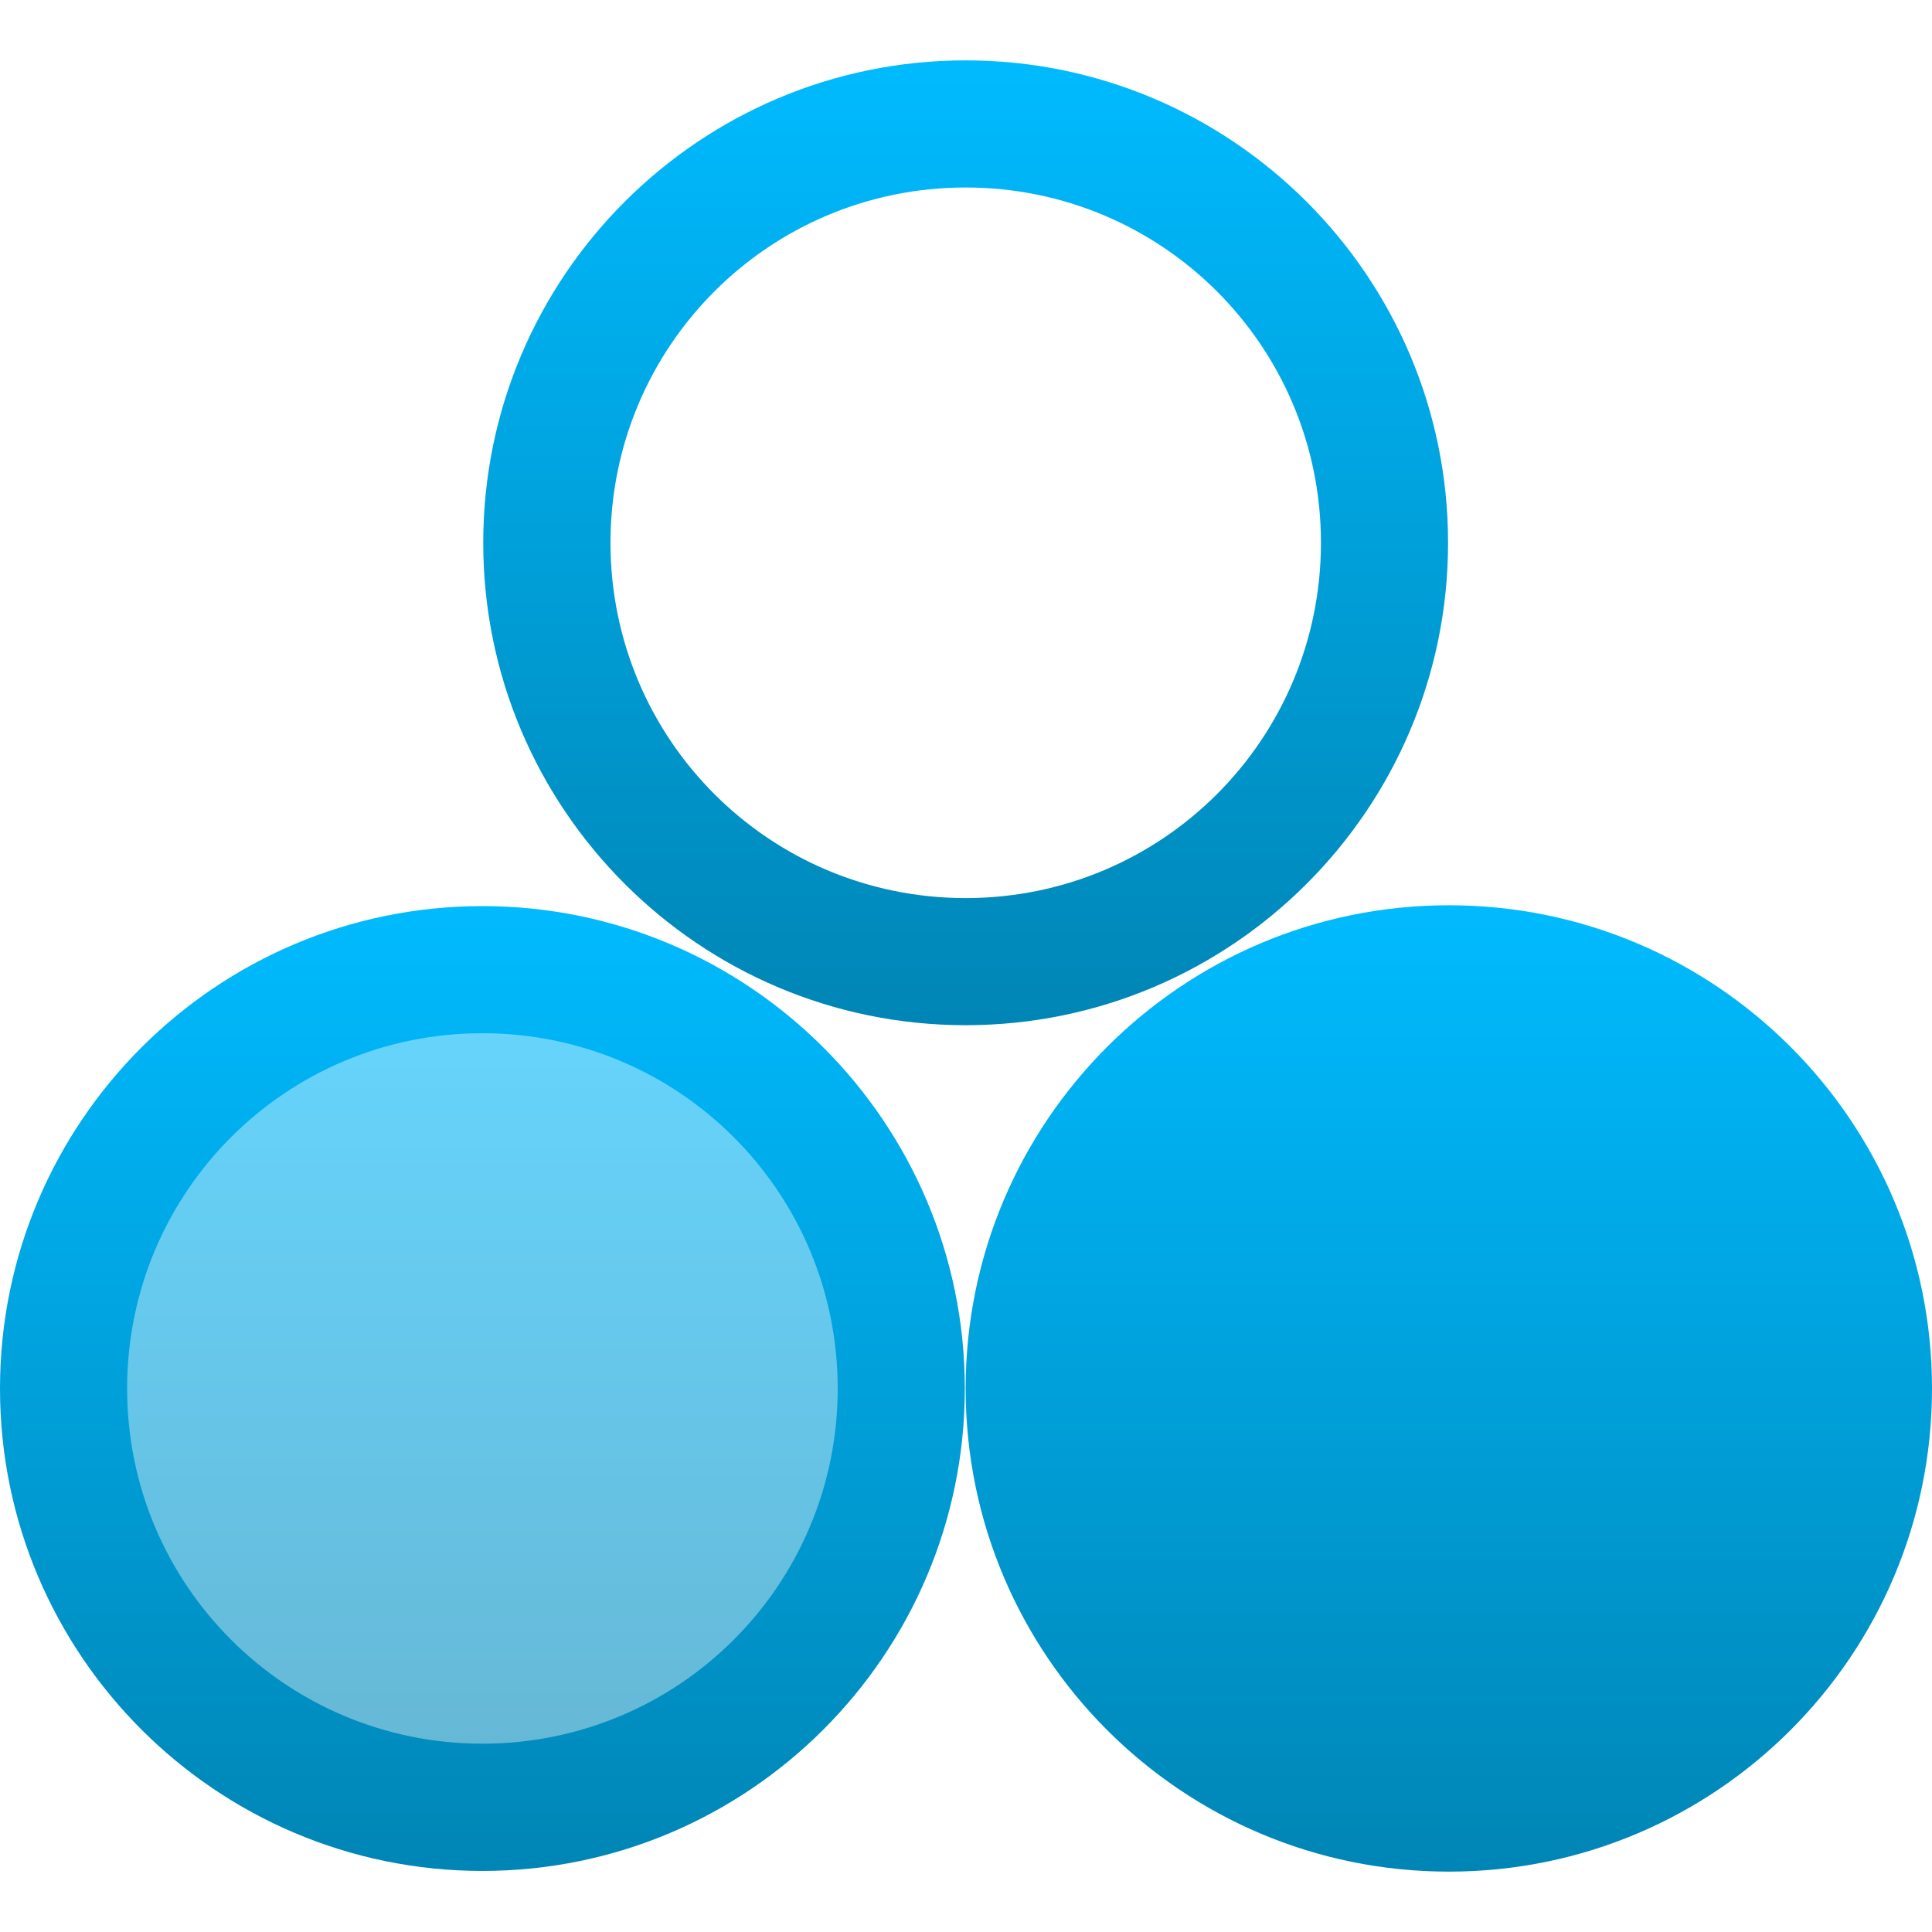 <svg xmlns="http://www.w3.org/2000/svg" xmlns:xlink="http://www.w3.org/1999/xlink" width="64" height="64" viewBox="0 0 64 64" version="1.1">
<defs>
<linearGradient id="linear0" gradientUnits="userSpaceOnUse" x1="0" y1="0" x2="0" y2="1" gradientTransform="matrix(31.961,0,0,31.961,16.008,2)">
<stop offset="0" style="stop-color:#00bbff;stop-opacity:1;"/>
<stop offset="1" style="stop-color:#0085b5;stop-opacity:1;"/>
</linearGradient>
<filter id="alpha" filterUnits="objectBoundingBox" x="0%" y="0%" width="100%" height="100%">
  <feColorMatrix type="matrix" in="SourceGraphic" values="0 0 0 0 1 0 0 0 0 1 0 0 0 0 1 0 0 0 1 0"/>
</filter>
<mask id="mask0">
  <g filter="url(#alpha)">
<rect x="0" y="0" width="64" height="64" style="fill:rgb(0%,0%,0%);fill-opacity:0.6;stroke:none;"/>
  </g>
</mask>
<linearGradient id="linear1" gradientUnits="userSpaceOnUse" x1="0" y1="0" x2="0" y2="1" gradientTransform="matrix(27.75,0,0,27.75,2.105,32.121)">
<stop offset="0" style="stop-color:#00bbff;stop-opacity:1;"/>
<stop offset="1" style="stop-color:#0085b5;stop-opacity:1;"/>
</linearGradient>
<clipPath id="clip1">
  <rect x="0" y="0" width="64" height="64"/>
</clipPath>
<g id="surface5" clip-path="url(#clip1)">
<path style=" stroke:none;fill-rule:nonzero;fill:url(#linear1);" d="M 29.855 45.996 C 29.855 53.656 23.645 59.871 15.98 59.871 C 8.316 59.871 2.105 53.656 2.105 45.996 C 2.105 38.332 8.316 32.121 15.98 32.121 C 23.645 32.121 29.855 38.332 29.855 45.996 Z M 29.855 45.996 "/>
</g>
<linearGradient id="linear2" gradientUnits="userSpaceOnUse" x1="0" y1="0" x2="0" y2="1" gradientTransform="matrix(31.961,0,0,31.961,0,30.016)">
<stop offset="0" style="stop-color:#00bbff;stop-opacity:1;"/>
<stop offset="1" style="stop-color:#0085b5;stop-opacity:1;"/>
</linearGradient>
<linearGradient id="linear3" gradientUnits="userSpaceOnUse" x1="0" y1="0" x2="0" y2="1" gradientTransform="matrix(32.012,0,0,32.012,31.988,29.988)">
<stop offset="0" style="stop-color:#00bbff;stop-opacity:1;"/>
<stop offset="1" style="stop-color:#0085b5;stop-opacity:1;"/>
</linearGradient>
</defs>
<g id="surface1">
<path style=" stroke:none;fill-rule:nonzero;fill:url(#linear0);" d="M 31.988 2 C 23.172 2 16.008 9.164 16.008 17.98 C 16.008 26.797 23.172 33.961 31.988 33.961 C 40.805 33.961 47.969 26.797 47.969 17.98 C 47.969 9.164 40.805 2 31.988 2 Z M 31.988 6.211 C 38.5 6.211 43.758 11.469 43.758 17.98 C 43.758 24.488 38.5 29.75 31.988 29.75 C 25.48 29.75 20.223 24.488 20.223 17.98 C 20.223 11.469 25.48 6.211 31.988 6.211 Z M 31.988 6.211 "/>
<use xlink:href="#surface5" mask="url(#mask0)"/>
<path style=" stroke:none;fill-rule:nonzero;fill:url(#linear2);" d="M 15.98 30.016 C 7.164 30.016 0 37.18 0 45.996 C 0 54.812 7.164 61.977 15.98 61.977 C 24.797 61.977 31.961 54.812 31.961 45.996 C 31.961 37.18 24.797 30.016 15.98 30.016 Z M 15.98 34.227 C 22.488 34.227 27.75 39.484 27.75 45.996 C 27.75 52.504 22.488 57.762 15.98 57.762 C 9.473 57.762 4.211 52.504 4.211 45.996 C 4.211 39.484 9.473 34.227 15.98 34.227 Z M 15.98 34.227 "/>
<path style=" stroke:none;fill-rule:nonzero;fill:url(#linear3);" d="M 64 45.996 C 64 54.836 56.836 62 47.996 62 C 39.156 62 31.988 54.836 31.988 45.996 C 31.988 37.156 39.156 29.988 47.996 29.988 C 56.836 29.988 64 37.156 64 45.996 Z M 64 45.996 "/>
</g>
</svg>
